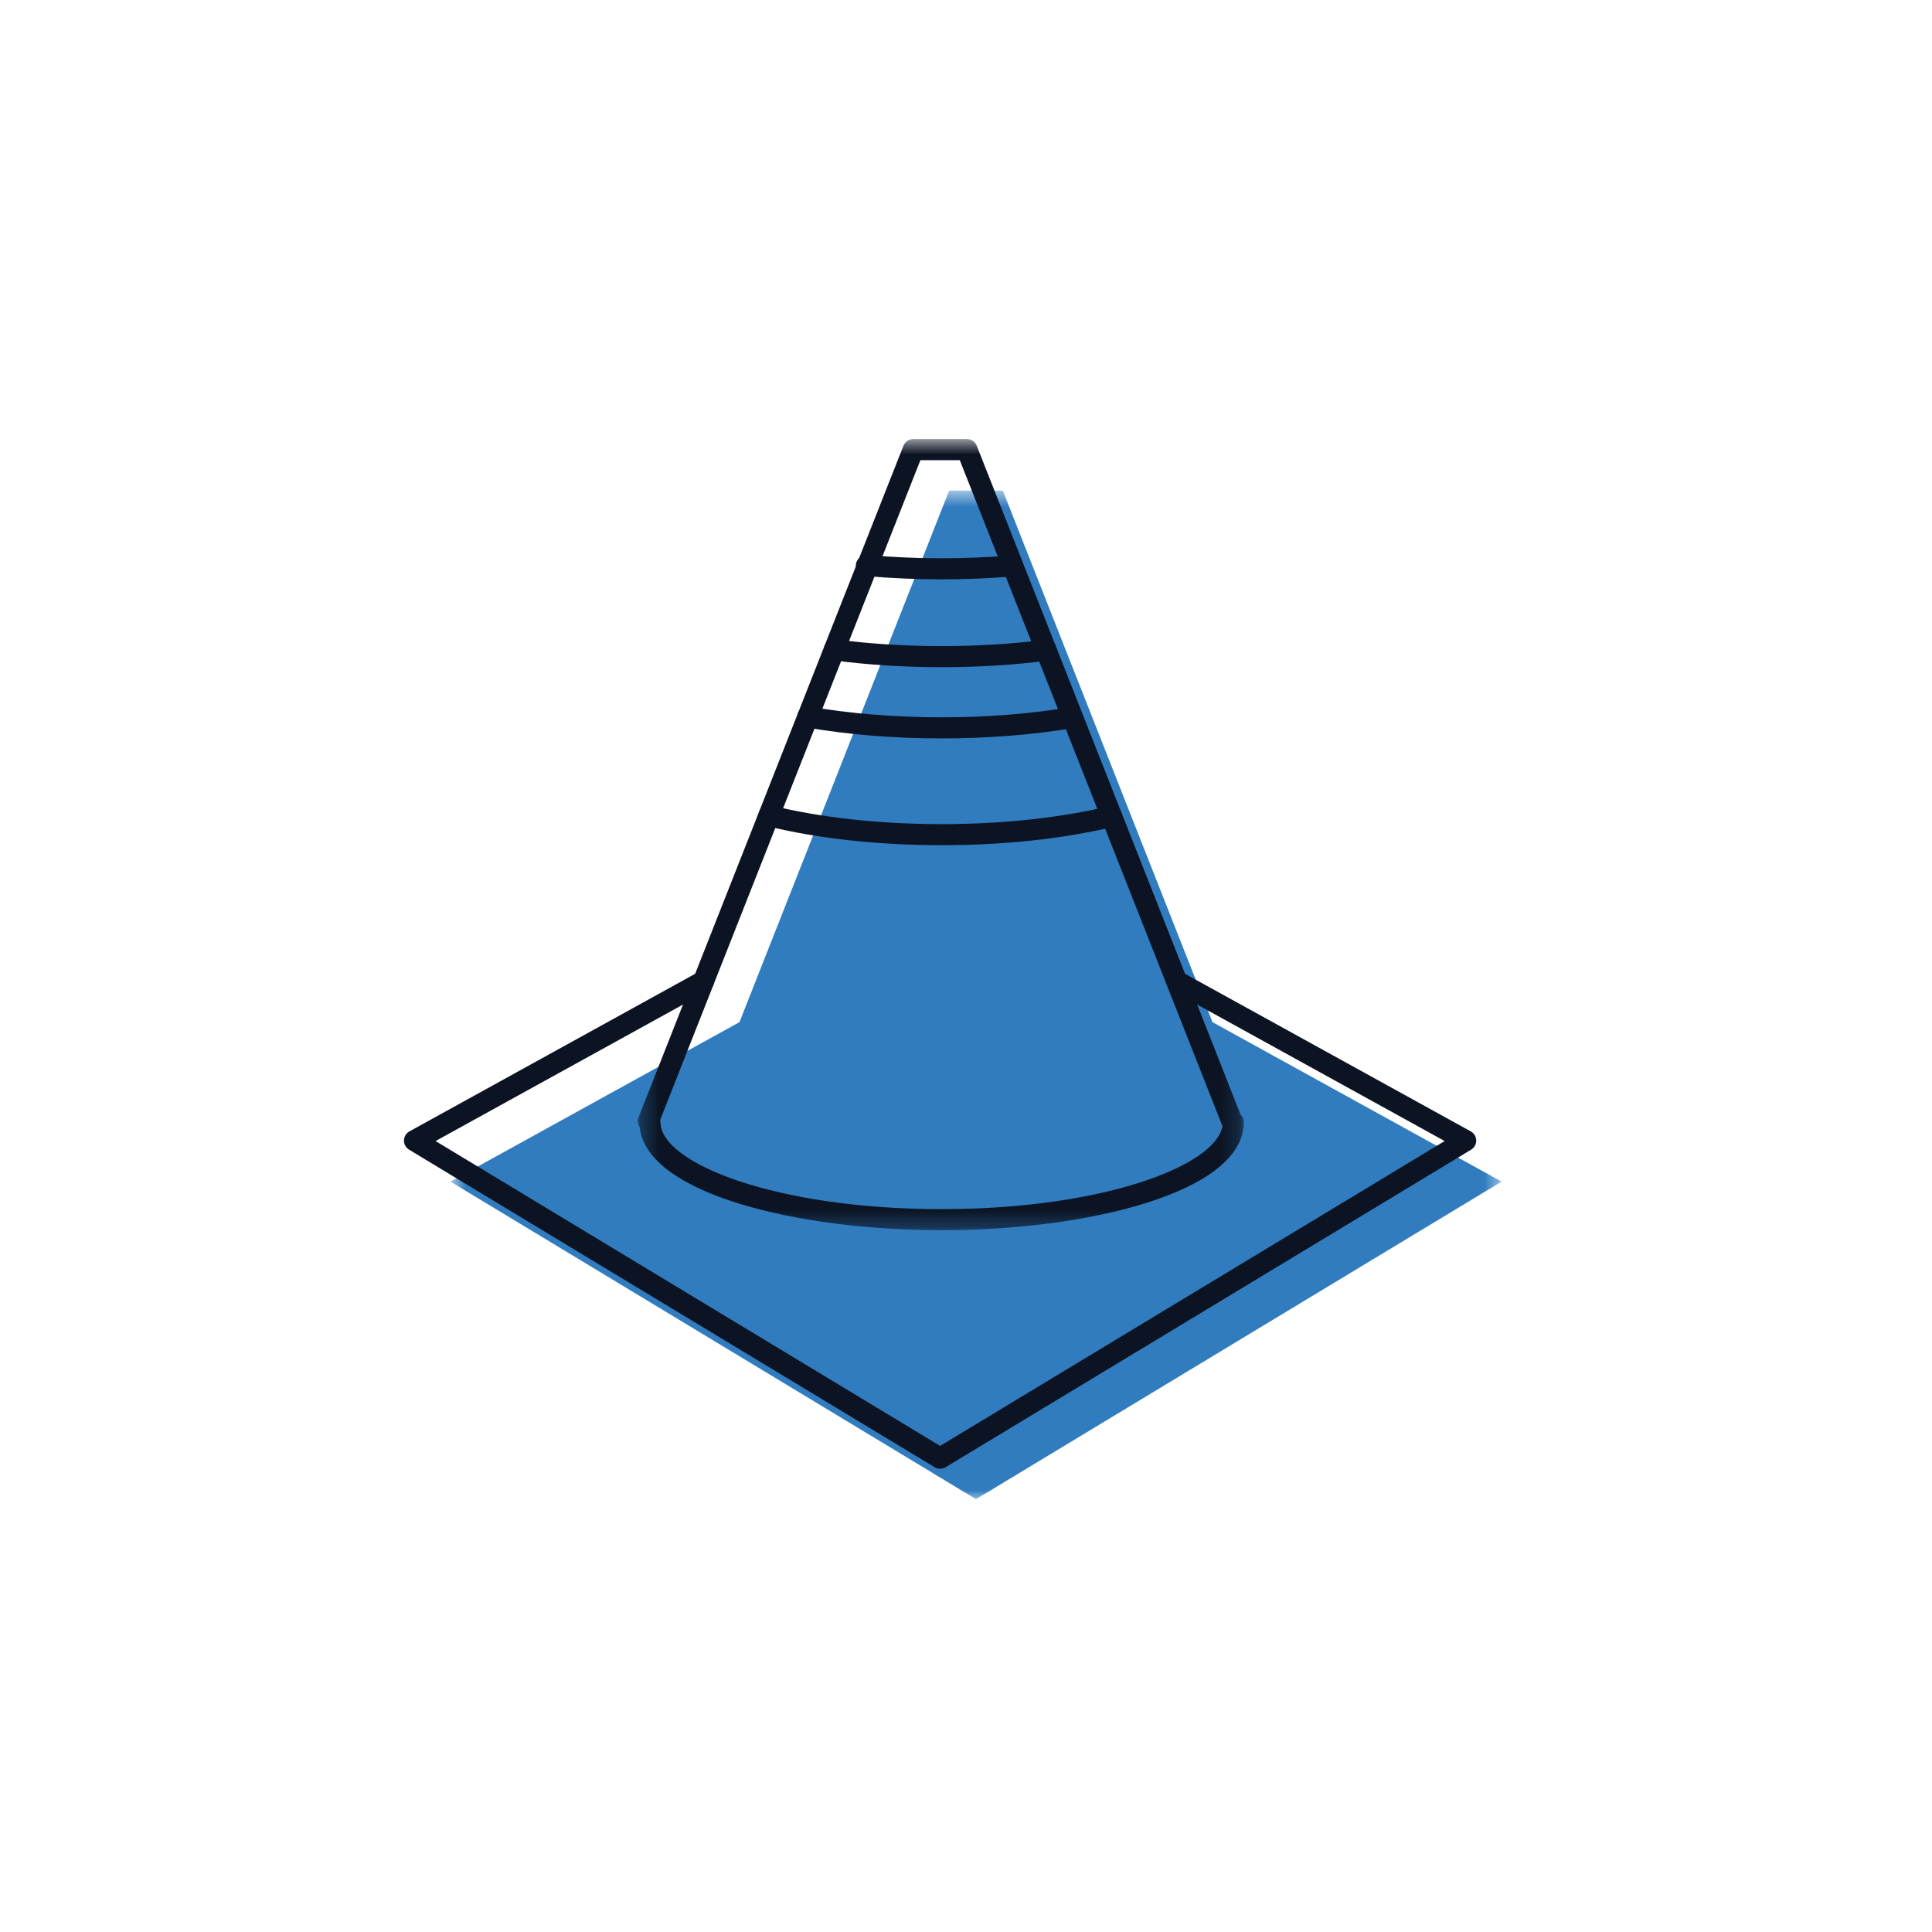 <?xml version="1.0" encoding="UTF-8" standalone="no"?>
<svg width="110px" height="110px" viewBox="0 0 110 110" version="1.1" xmlns="http://www.w3.org/2000/svg" xmlns:xlink="http://www.w3.org/1999/xlink">
    <!-- Generator: Sketch 41.2 (35397) - http://www.bohemiancoding.com/sketch -->
    <title>Artboard Copy 39</title>
    <desc>Created with Sketch.</desc>
    <defs>
        <polygon id="path-1" points="0.643 58 60.494 58 60.494 0.576 0.643 0.576 0.643 58"></polygon>
        <polygon id="path-3" points="34.819 0.643 0.318 0.643 0.318 45.687 34.819 45.687 34.819 0.643"></polygon>
    </defs>
    <g id="Welcome" stroke="none" stroke-width="1" fill="none" fill-rule="evenodd">
        <g id="Artboard-Copy-39">
            <g id="Page-1" transform="translate(23, 24)">
                <g id="Group-3" transform="translate(2, 3.357)">
                    <mask id="mask-2" fill="white">
                        <use xlink:href="#path-1"></use>
                    </mask>
                    <g id="Clip-2"></g>
                    <path d="M44.044,30.845 L44.036,30.845 L36.602,11.996 L36.608,11.996 L36.602,11.996 L32.097,0.576 L29.04,0.576 C29.04,0.576 27.983,3.253 26.438,7.174 L26.372,7.174 C26.392,7.176 26.415,7.177 26.436,7.178 C25.453,9.668 24.274,12.655 23.035,15.799 L23.032,15.799 C23.032,15.799 23.034,15.799 23.035,15.8 C21.003,20.951 18.82,26.484 17.102,30.84 L0.643,39.918 L30.569,58 L60.495,39.918 L44.044,30.845 Z" id="Fill-1" fill="#307CBF" mask="url(#mask-2)"></path>
                </g>
                <path d="M30.526,59.624 C30.419,59.624 30.311,59.595 30.215,59.538 L0.29,41.456 C0.106,41.345 -0.004,41.145 0.001,40.931 C0.005,40.716 0.123,40.52 0.31,40.417 L16.769,31.339 C17.06,31.178 17.424,31.285 17.585,31.575 C17.745,31.865 17.639,32.229 17.349,32.39 L1.799,40.966 L30.526,58.323 L59.252,40.966 L43.711,32.395 C43.421,32.234 43.315,31.87 43.475,31.58 C43.635,31.289 43.999,31.182 44.291,31.344 L60.741,40.417 C60.928,40.52 61.047,40.716 61.05,40.931 C61.055,41.145 60.945,41.345 60.761,41.456 L30.837,59.538 C30.741,59.595 30.633,59.624 30.526,59.624" id="Fill-4" fill="#0C1423"></path>
                <g id="Group-8" transform="translate(13, 0.357)">
                    <mask id="mask-4" fill="white">
                        <use xlink:href="#path-3"></use>
                    </mask>
                    <g id="Clip-7"></g>
                    <path d="M1.589,39.402 C1.599,39.445 1.604,39.489 1.604,39.534 C1.604,41.877 8.179,44.486 17.612,44.486 C26.757,44.486 33.214,42.034 33.602,39.75 C33.592,39.731 33.583,39.712 33.574,39.692 L18.646,1.842 L16.404,1.842 L1.589,39.402 Z M17.612,45.687 C9.46,45.687 0.808,43.627 0.418,39.804 C0.312,39.644 0.285,39.438 0.359,39.251 L15.438,1.022 C15.528,0.793 15.75,0.642 15.996,0.642 L19.054,0.642 C19.3,0.642 19.522,0.793 19.612,1.022 L34.63,39.096 C34.75,39.208 34.819,39.367 34.819,39.534 C34.819,43.53 25.954,45.687 17.612,45.687 L17.612,45.687 Z" id="Fill-6" fill="#0C1423" mask="url(#mask-4)"></path>
                </g>
                <path d="M30.613,24.122 C26.996,24.122 23.545,23.743 20.633,23.026 C20.311,22.947 20.114,22.622 20.193,22.3 C20.272,21.979 20.6,21.784 20.92,21.861 C23.739,22.555 27.092,22.922 30.613,22.922 C34.065,22.922 37.363,22.568 40.151,21.899 C40.469,21.824 40.798,22.02 40.874,22.342 C40.952,22.664 40.753,22.988 40.43,23.066 C37.552,23.757 34.158,24.122 30.613,24.122" id="Fill-9" fill="#0C1423"></path>
                <path d="M30.613,18.041 C27.89,18.041 25.292,17.83 22.886,17.414 C22.56,17.357 22.342,17.047 22.398,16.721 C22.454,16.394 22.755,16.173 23.092,16.231 C25.395,16.63 27.997,16.841 30.613,16.841 C33.193,16.841 35.663,16.646 37.951,16.263 C38.283,16.211 38.589,16.428 38.642,16.755 C38.697,17.082 38.476,17.392 38.15,17.446 C35.796,17.841 33.259,18.041 30.613,18.041" id="Fill-11" fill="#0C1423"></path>
                <path d="M30.613,13.987 C28.474,13.987 26.391,13.855 24.423,13.594 C24.094,13.55 23.863,13.249 23.907,12.921 C23.95,12.592 24.245,12.361 24.581,12.404 C28.358,12.905 32.689,12.914 36.49,12.425 C36.811,12.38 37.12,12.614 37.161,12.944 C37.204,13.272 36.971,13.572 36.642,13.615 C34.719,13.862 32.69,13.987 30.613,13.987" id="Fill-13" fill="#0C1423"></path>
                <path d="M30.613,8.985 C29.144,8.985 27.685,8.922 26.276,8.796 C25.946,8.767 25.702,8.475 25.731,8.145 C25.759,7.815 26.081,7.58 26.382,7.601 C29.053,7.838 31.931,7.845 34.609,7.621 C34.947,7.608 35.229,7.839 35.257,8.169 C35.285,8.499 35.039,8.789 34.709,8.817 C33.377,8.928 31.999,8.985 30.613,8.985" id="Fill-15" fill="#0C1423"></path>
            </g>
        </g>
    </g>
</svg>